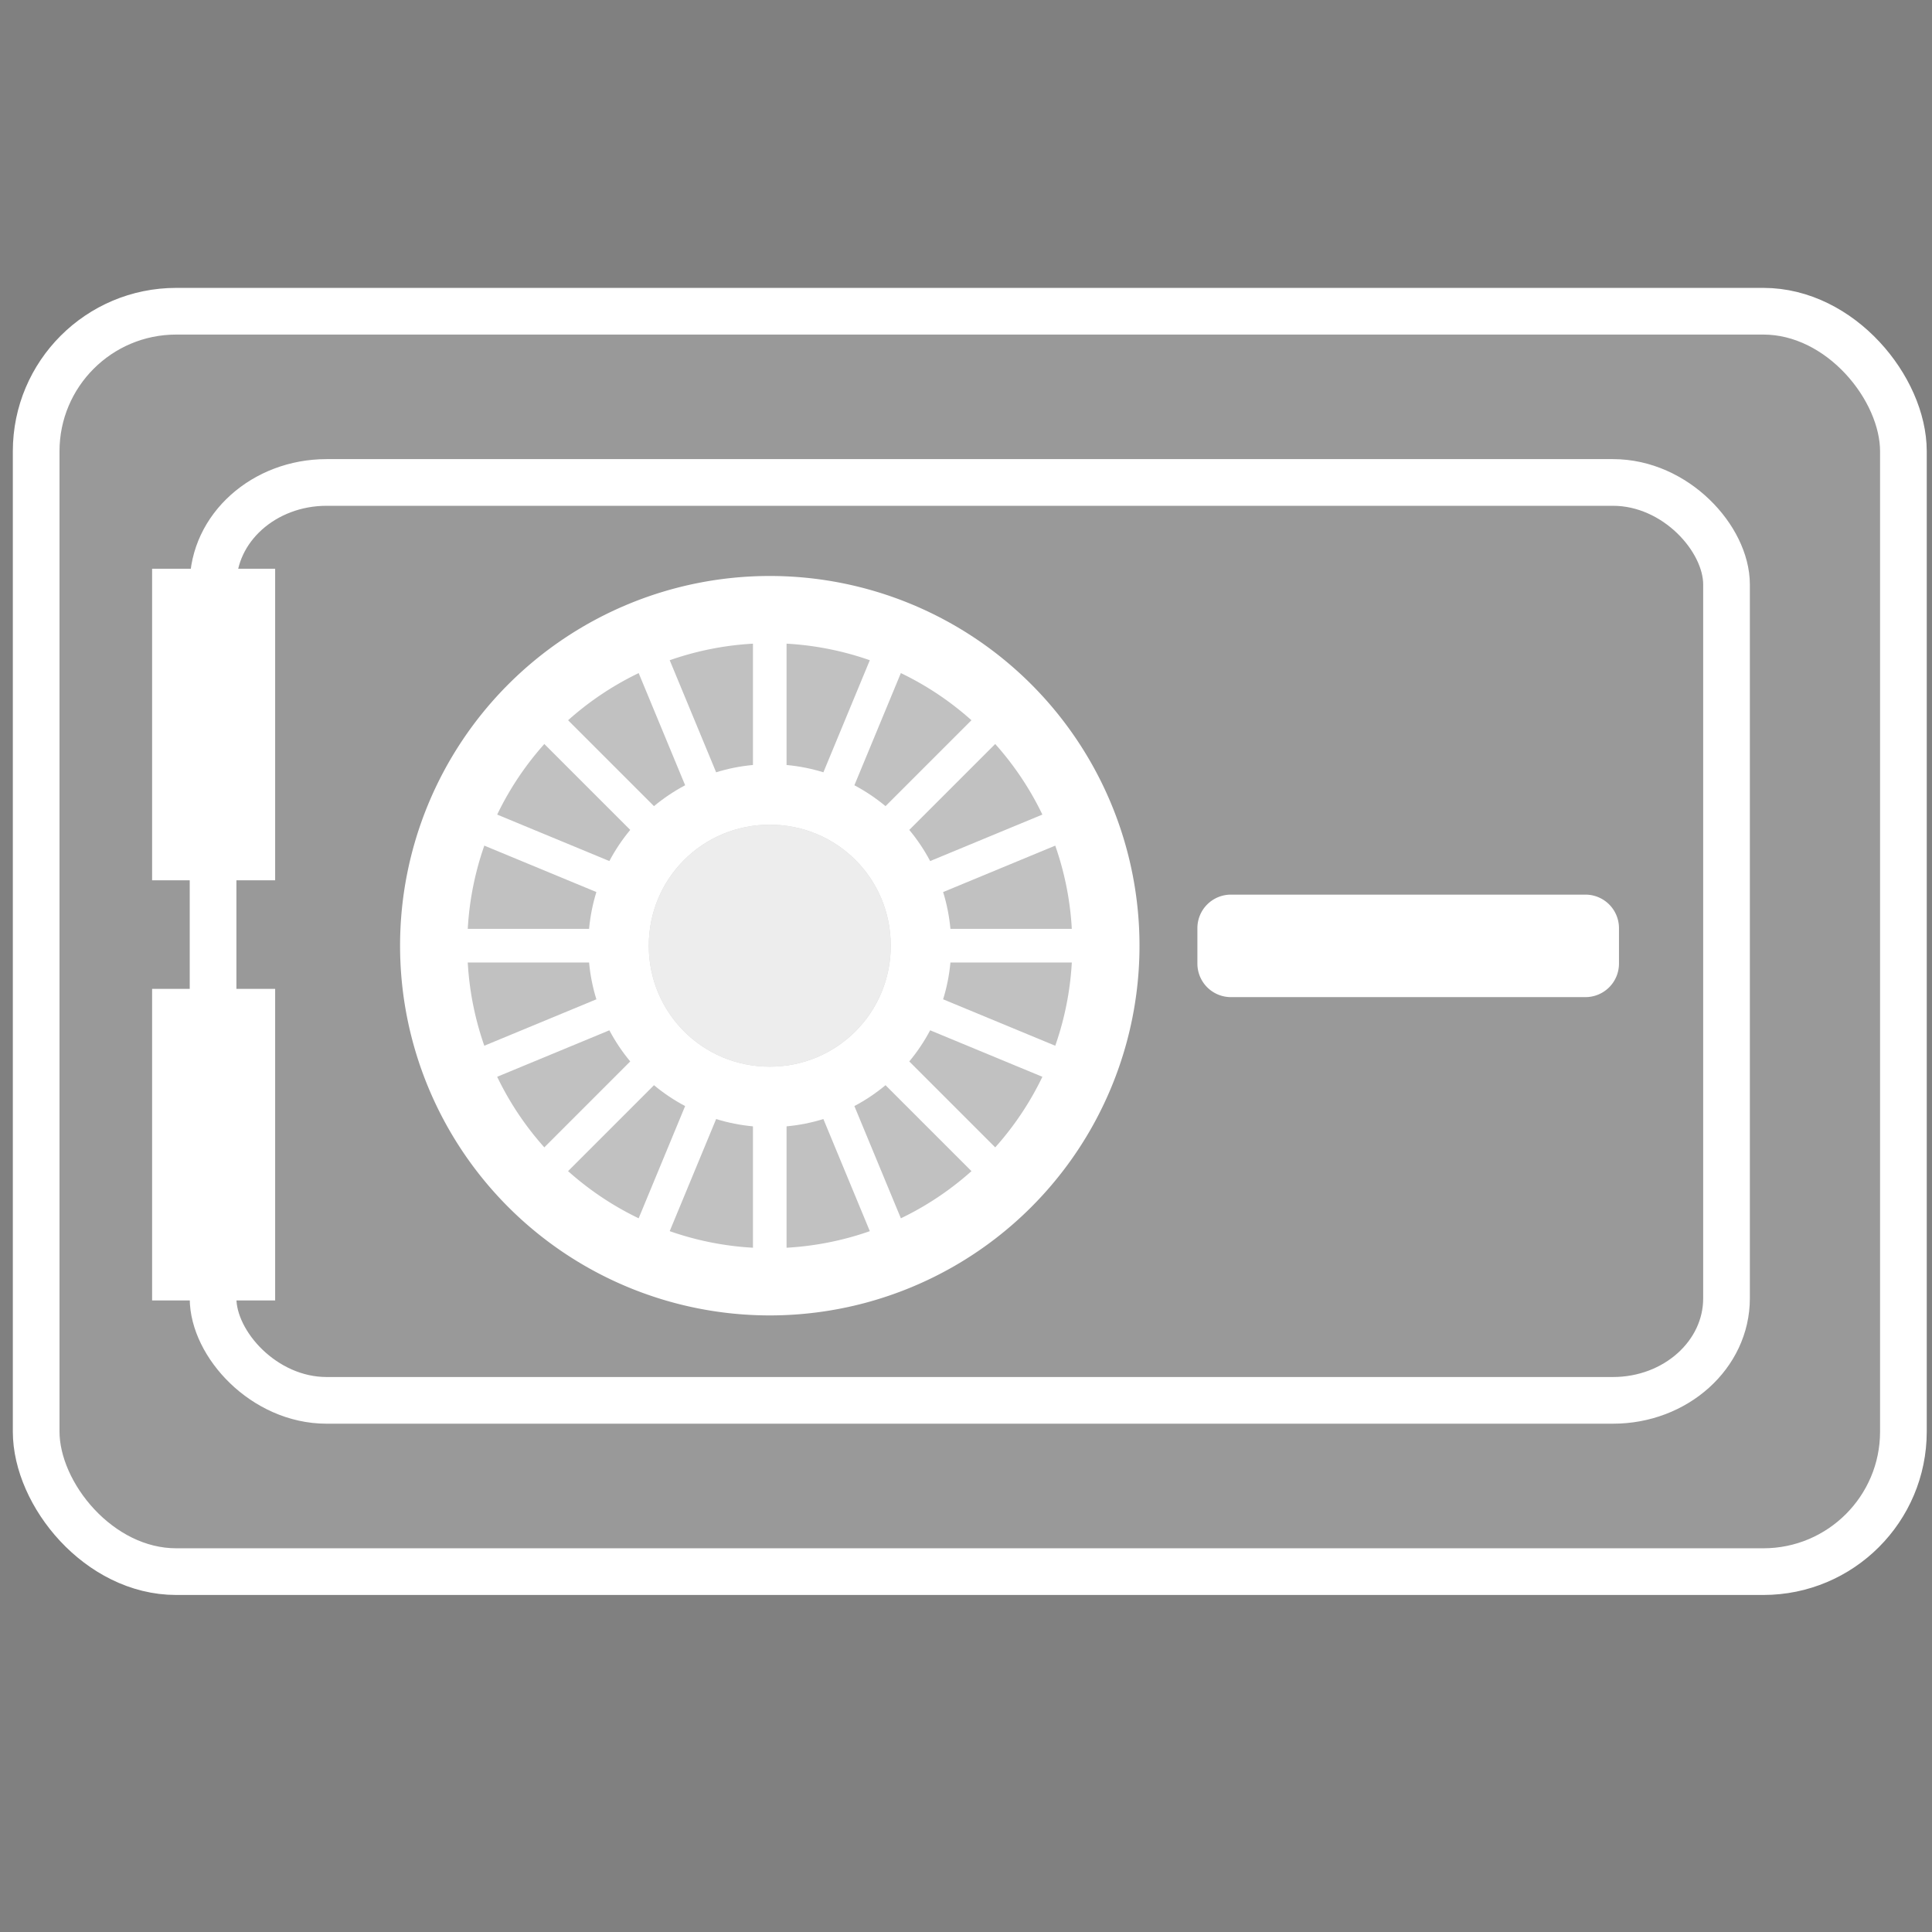 <svg version="1.1" viewBox="0 0 500 500" xmlns="http://www.w3.org/2000/svg"><rect x="0" y="0" width="500" height="500" fill="#808080" stroke="none"/><rect x="9.36" y="80.546" width="483.24" height="326.19" rx="36.243" ry="36.243" fill="#fff" fill-opacity=".196" stroke="#fff" stroke-linecap="round" stroke-linejoin="round" stroke-width="12.081" style="paint-order:normal"/><rect x="55.142" y="124.86" width="391.68" height="237.55" rx="29.376" ry="26.395" fill="none" stroke="#fff" stroke-linecap="round" stroke-linejoin="round" stroke-width="12.081" style="paint-order:normal"/><g fill="#fff"><path d="m318.56 231.53a8.676 8.676 0 0 0-8.676 8.676v9.174a8.676 8.676 0 0 0 8.676 8.674h91.755a8.676 8.676 0 0 0 8.676-8.674v-9.174a8.676 8.676 0 0 0-8.676-8.676z" color="#000000" color-rendering="auto" dominant-baseline="auto" image-rendering="auto" shape-rendering="auto" solid-color="#000000" style="font-feature-settings:normal;font-variant-alternates:normal;font-variant-caps:normal;font-variant-ligatures:normal;font-variant-numeric:normal;font-variant-position:normal;isolation:auto;mix-blend-mode:normal;paint-order:normal;shape-padding:0;text-decoration-color:#000000;text-decoration-line:none;text-decoration-style:solid;text-indent:0;text-orientation:mixed;text-transform:none;white-space:normal"/><rect x="39.364" y="147.19" width="31.846" height="80.632" style="paint-order:normal"/><rect x="39.364" y="255.92" width="31.846" height="80.632" style="paint-order:normal"/></g><g shape-rendering="auto"><path d="m219.21 212.12c.523 0 1.042.015 1.559.041-.517-.025-1.036-.041-1.559-.041z" color="#000000" color-rendering="auto" dominant-baseline="auto" image-rendering="auto" solid-color="#000000" style="font-feature-settings:normal;font-variant-alternates:normal;font-variant-caps:normal;font-variant-ligatures:normal;font-variant-numeric:normal;font-variant-position:normal;isolation:auto;mix-blend-mode:normal;shape-padding:0;text-decoration-color:#000000;text-decoration-line:none;text-decoration-style:solid;text-indent:0;text-orientation:mixed;text-transform:none;white-space:normal"/><path d="m219.21 212.12c-.523 0-1.043.016-1.561.041.517-.026 1.037-.041 1.561-.041z" color="#000000" color-rendering="auto" dominant-baseline="auto" image-rendering="auto" solid-color="#000000" style="font-feature-settings:normal;font-variant-alternates:normal;font-variant-caps:normal;font-variant-ligatures:normal;font-variant-numeric:normal;font-variant-position:normal;isolation:auto;mix-blend-mode:normal;shape-padding:0;text-decoration-color:#000000;text-decoration-line:none;text-decoration-style:solid;text-indent:0;text-orientation:mixed;text-transform:none;white-space:normal"/><path d="m209.24 213.69c-.393.127-.784.257-1.17.398.386-.142.777-.271 1.17-.398z" color="#000000" color-rendering="auto" dominant-baseline="auto" image-rendering="auto" solid-color="#000000" style="font-feature-settings:normal;font-variant-alternates:normal;font-variant-caps:normal;font-variant-ligatures:normal;font-variant-numeric:normal;font-variant-position:normal;isolation:auto;mix-blend-mode:normal;shape-padding:0;text-decoration-color:#000000;text-decoration-line:none;text-decoration-style:solid;text-indent:0;text-orientation:mixed;text-transform:none;white-space:normal"/><path d="m229.18 213.69c.393.127.784.257 1.17.398-.386-.141-.777-.272-1.17-.398z" color="#000000" color-rendering="auto" dominant-baseline="auto" image-rendering="auto" solid-color="#000000" style="font-feature-settings:normal;font-variant-alternates:normal;font-variant-caps:normal;font-variant-ligatures:normal;font-variant-numeric:normal;font-variant-position:normal;isolation:auto;mix-blend-mode:normal;shape-padding:0;text-decoration-color:#000000;text-decoration-line:none;text-decoration-style:solid;text-indent:0;text-orientation:mixed;text-transform:none;white-space:normal"/><path d="m207.33 214.38c-.219.086-.44.169-.656.26.216-.091.438-.173.656-.26z" color="#000000" color-rendering="auto" dominant-baseline="auto" image-rendering="auto" solid-color="#000000" style="font-feature-settings:normal;font-variant-alternates:normal;font-variant-caps:normal;font-variant-ligatures:normal;font-variant-numeric:normal;font-variant-position:normal;isolation:auto;mix-blend-mode:normal;shape-padding:0;text-decoration-color:#000000;text-decoration-line:none;text-decoration-style:solid;text-indent:0;text-orientation:mixed;text-transform:none;white-space:normal"/><path d="m231.09 214.38c.219.086.44.169.656.26-.217-.091-.437-.174-.656-.26z" color="#000000" color-rendering="auto" dominant-baseline="auto" image-rendering="auto" solid-color="#000000" style="font-feature-settings:normal;font-variant-alternates:normal;font-variant-caps:normal;font-variant-ligatures:normal;font-variant-numeric:normal;font-variant-position:normal;isolation:auto;mix-blend-mode:normal;shape-padding:0;text-decoration-color:#000000;text-decoration-line:none;text-decoration-style:solid;text-indent:0;text-orientation:mixed;text-transform:none;white-space:normal"/></g><g transform="matrix(1.44 0 0 1.44 -116.45 -107.68)" fill="#fff"><path d="m279.62 244.74a60.405 60.405 0 0 1-60.405 60.405 60.405 60.405 0 0 1-60.405-60.405 60.405 60.405 0 0 1 60.405-60.405 60.405 60.405 0 0 1 60.405 60.405z" fill-opacity=".392" stroke="#fff" stroke-linecap="round" stroke-linejoin="round" stroke-width="12.081" style="paint-order:normal"/><path d="m216.19 184.33v27.932c-2.28.212-4.495.654-6.617 1.314l-10.688-25.803-5.58 2.311 10.697 25.822c-1.996 1.06-3.873 2.317-5.598 3.752l-19.771-19.771-4.271 4.271 19.771 19.771c-1.435 1.725-2.692 3.602-3.752 5.598l-25.822-10.697-2.311 5.58 25.803 10.688c-.66 2.122-1.103 4.337-1.314 6.617h-27.932v6.041h27.932c.212 2.28.654 4.496 1.314 6.619l-25.803 10.688 2.311 5.58 25.824-10.695c1.06 1.995 2.316 3.869 3.75 5.594l-19.771 19.771 4.271 4.271 19.771-19.771c1.724 1.434 3.601 2.691 5.596 3.75l-10.695 25.824 5.58 2.312 10.689-25.805c2.122.66 4.336 1.103 6.615 1.314v27.932h6.041v-27.932c2.28-.212 4.495-.654 6.617-1.314l10.689 25.805 5.58-2.312-10.697-25.822v-.002c1.996-1.06 3.871-2.315 5.596-3.75l19.771 19.771 4.271-4.271-19.771-19.771c1.435-1.725 2.69-3.6 3.75-5.596 0-0.0.002 0.0.002 0l25.822 10.697 2.312-5.58-25.805-10.689c.66-2.122 1.103-4.337 1.314-6.617h27.932v-6.041h-27.932c-.212-2.279-.654-4.494-1.314-6.615l25.805-10.689-2.312-5.58-25.822 10.697c-1.06-1.996-2.317-3.873-3.752-5.598l19.771-19.771-4.271-4.271-19.771 19.771c-1.725-1.435-3.6-2.692-5.596-3.752l10.697-25.822-5.58-2.311-10.688 25.803c-2.123-.661-4.339-1.103-6.619-1.314v-27.932zm3.022 27.787c.523 0 1.042.015 1.559.041-.517-.025-1.036-.041-1.559-.041zc-.523 0-1.043.016-1.561.041.517-.026 1.037-.041 1.561-.041zm-9.969 1.57c-.393.127-.784.257-1.17.398.386-.142.777-.271 1.17-.398zm19.938 0c.393.127.784.257 1.17.398-.386-.141-.777-.272-1.17-.398zm-21.846.688c-.219.086-.44.169-.656.26.216-.091.438-.173.656-.26zm23.754 0c.219.086.44.169.656.26-.217-.091-.437-.174-.656-.26zm-11.877 8.615c12.074 0 21.746 9.672 21.746 21.746s-9.672 21.746-21.746 21.746-21.746-9.672-21.746-21.746 9.672-21.746 21.746-21.746zm-30.102 9.213c-.091.217-.174.437-.26.656.086-.219.169-.44.26-.656zm-.549 1.395c-.141.386-.272.777-.398 1.17.127-.393.257-.784.398-1.17zm-1.928 9.578c-.025.517-.041 1.038-.041 1.561 0 .523.016 1.042.041 1.559-.026-.517-.041-1.035-.041-1.559 0-.523.015-1.043.041-1.561zm1.514 11.482c.133.413.269.825.418 1.23-.149-.406-.285-.817-.418-1.23z" color="#000000" color-rendering="auto" dominant-baseline="auto" image-rendering="auto" shape-rendering="auto" solid-color="#000000" style="font-feature-settings:normal;font-variant-alternates:normal;font-variant-caps:normal;font-variant-ligatures:normal;font-variant-numeric:normal;font-variant-position:normal;isolation:auto;mix-blend-mode:normal;shape-padding:0;text-decoration-color:#000000;text-decoration-line:none;text-decoration-style:solid;text-indent:0;text-orientation:mixed;text-transform:none;white-space:normal"/><path d="m219.21 222.99c12.074 0 21.746 9.672 21.746 21.746s-9.672 21.746-21.746 21.746-21.746-9.672-21.746-21.746 9.672-21.746 21.746-21.746z" color="#000000" color-rendering="auto" dominant-baseline="auto" fill-opacity=".706" image-rendering="auto" shape-rendering="auto" solid-color="#000000" style="font-feature-settings:normal;font-variant-alternates:normal;font-variant-caps:normal;font-variant-ligatures:normal;font-variant-numeric:normal;font-variant-position:normal;isolation:auto;mix-blend-mode:normal;shape-padding:0;text-decoration-color:#000000;text-decoration-line:none;text-decoration-style:solid;text-indent:0;text-orientation:mixed;text-transform:none;white-space:normal"/></g><g shape-rendering="auto"><path d="m189.11 232.2c-.091.217-.174.437-.26.656.086-.219.169-.44.26-.656z" color="#000000" color-rendering="auto" dominant-baseline="auto" image-rendering="auto" solid-color="#000000" style="font-feature-settings:normal;font-variant-alternates:normal;font-variant-caps:normal;font-variant-ligatures:normal;font-variant-numeric:normal;font-variant-position:normal;isolation:auto;mix-blend-mode:normal;shape-padding:0;text-decoration-color:#000000;text-decoration-line:none;text-decoration-style:solid;text-indent:0;text-orientation:mixed;text-transform:none;white-space:normal"/><path d="m188.56 233.6c-.141.386-.272.777-.398 1.17.127-.393.257-.784.398-1.17z" color="#000000" color-rendering="auto" dominant-baseline="auto" image-rendering="auto" solid-color="#000000" style="font-feature-settings:normal;font-variant-alternates:normal;font-variant-caps:normal;font-variant-ligatures:normal;font-variant-numeric:normal;font-variant-position:normal;isolation:auto;mix-blend-mode:normal;shape-padding:0;text-decoration-color:#000000;text-decoration-line:none;text-decoration-style:solid;text-indent:0;text-orientation:mixed;text-transform:none;white-space:normal"/><path d="m186.63 243.18c-.025.517-.041 1.038-.041 1.561 0 .523.016 1.042.041 1.559-.026-.517-.041-1.035-.041-1.559 0-.523.015-1.043.041-1.561z" color="#000000" color-rendering="auto" dominant-baseline="auto" image-rendering="auto" solid-color="#000000" style="font-feature-settings:normal;font-variant-alternates:normal;font-variant-caps:normal;font-variant-ligatures:normal;font-variant-numeric:normal;font-variant-position:normal;isolation:auto;mix-blend-mode:normal;shape-padding:0;text-decoration-color:#000000;text-decoration-line:none;text-decoration-style:solid;text-indent:0;text-orientation:mixed;text-transform:none;white-space:normal"/><path d="m188.15 254.66c.133.413.269.825.418 1.23-.149-.406-.285-.817-.418-1.23z" color="#000000" color-rendering="auto" dominant-baseline="auto" image-rendering="auto" solid-color="#000000" style="font-feature-settings:normal;font-variant-alternates:normal;font-variant-caps:normal;font-variant-ligatures:normal;font-variant-numeric:normal;font-variant-position:normal;isolation:auto;mix-blend-mode:normal;shape-padding:0;text-decoration-color:#000000;text-decoration-line:none;text-decoration-style:solid;text-indent:0;text-orientation:mixed;text-transform:none;white-space:normal"/></g></svg>
